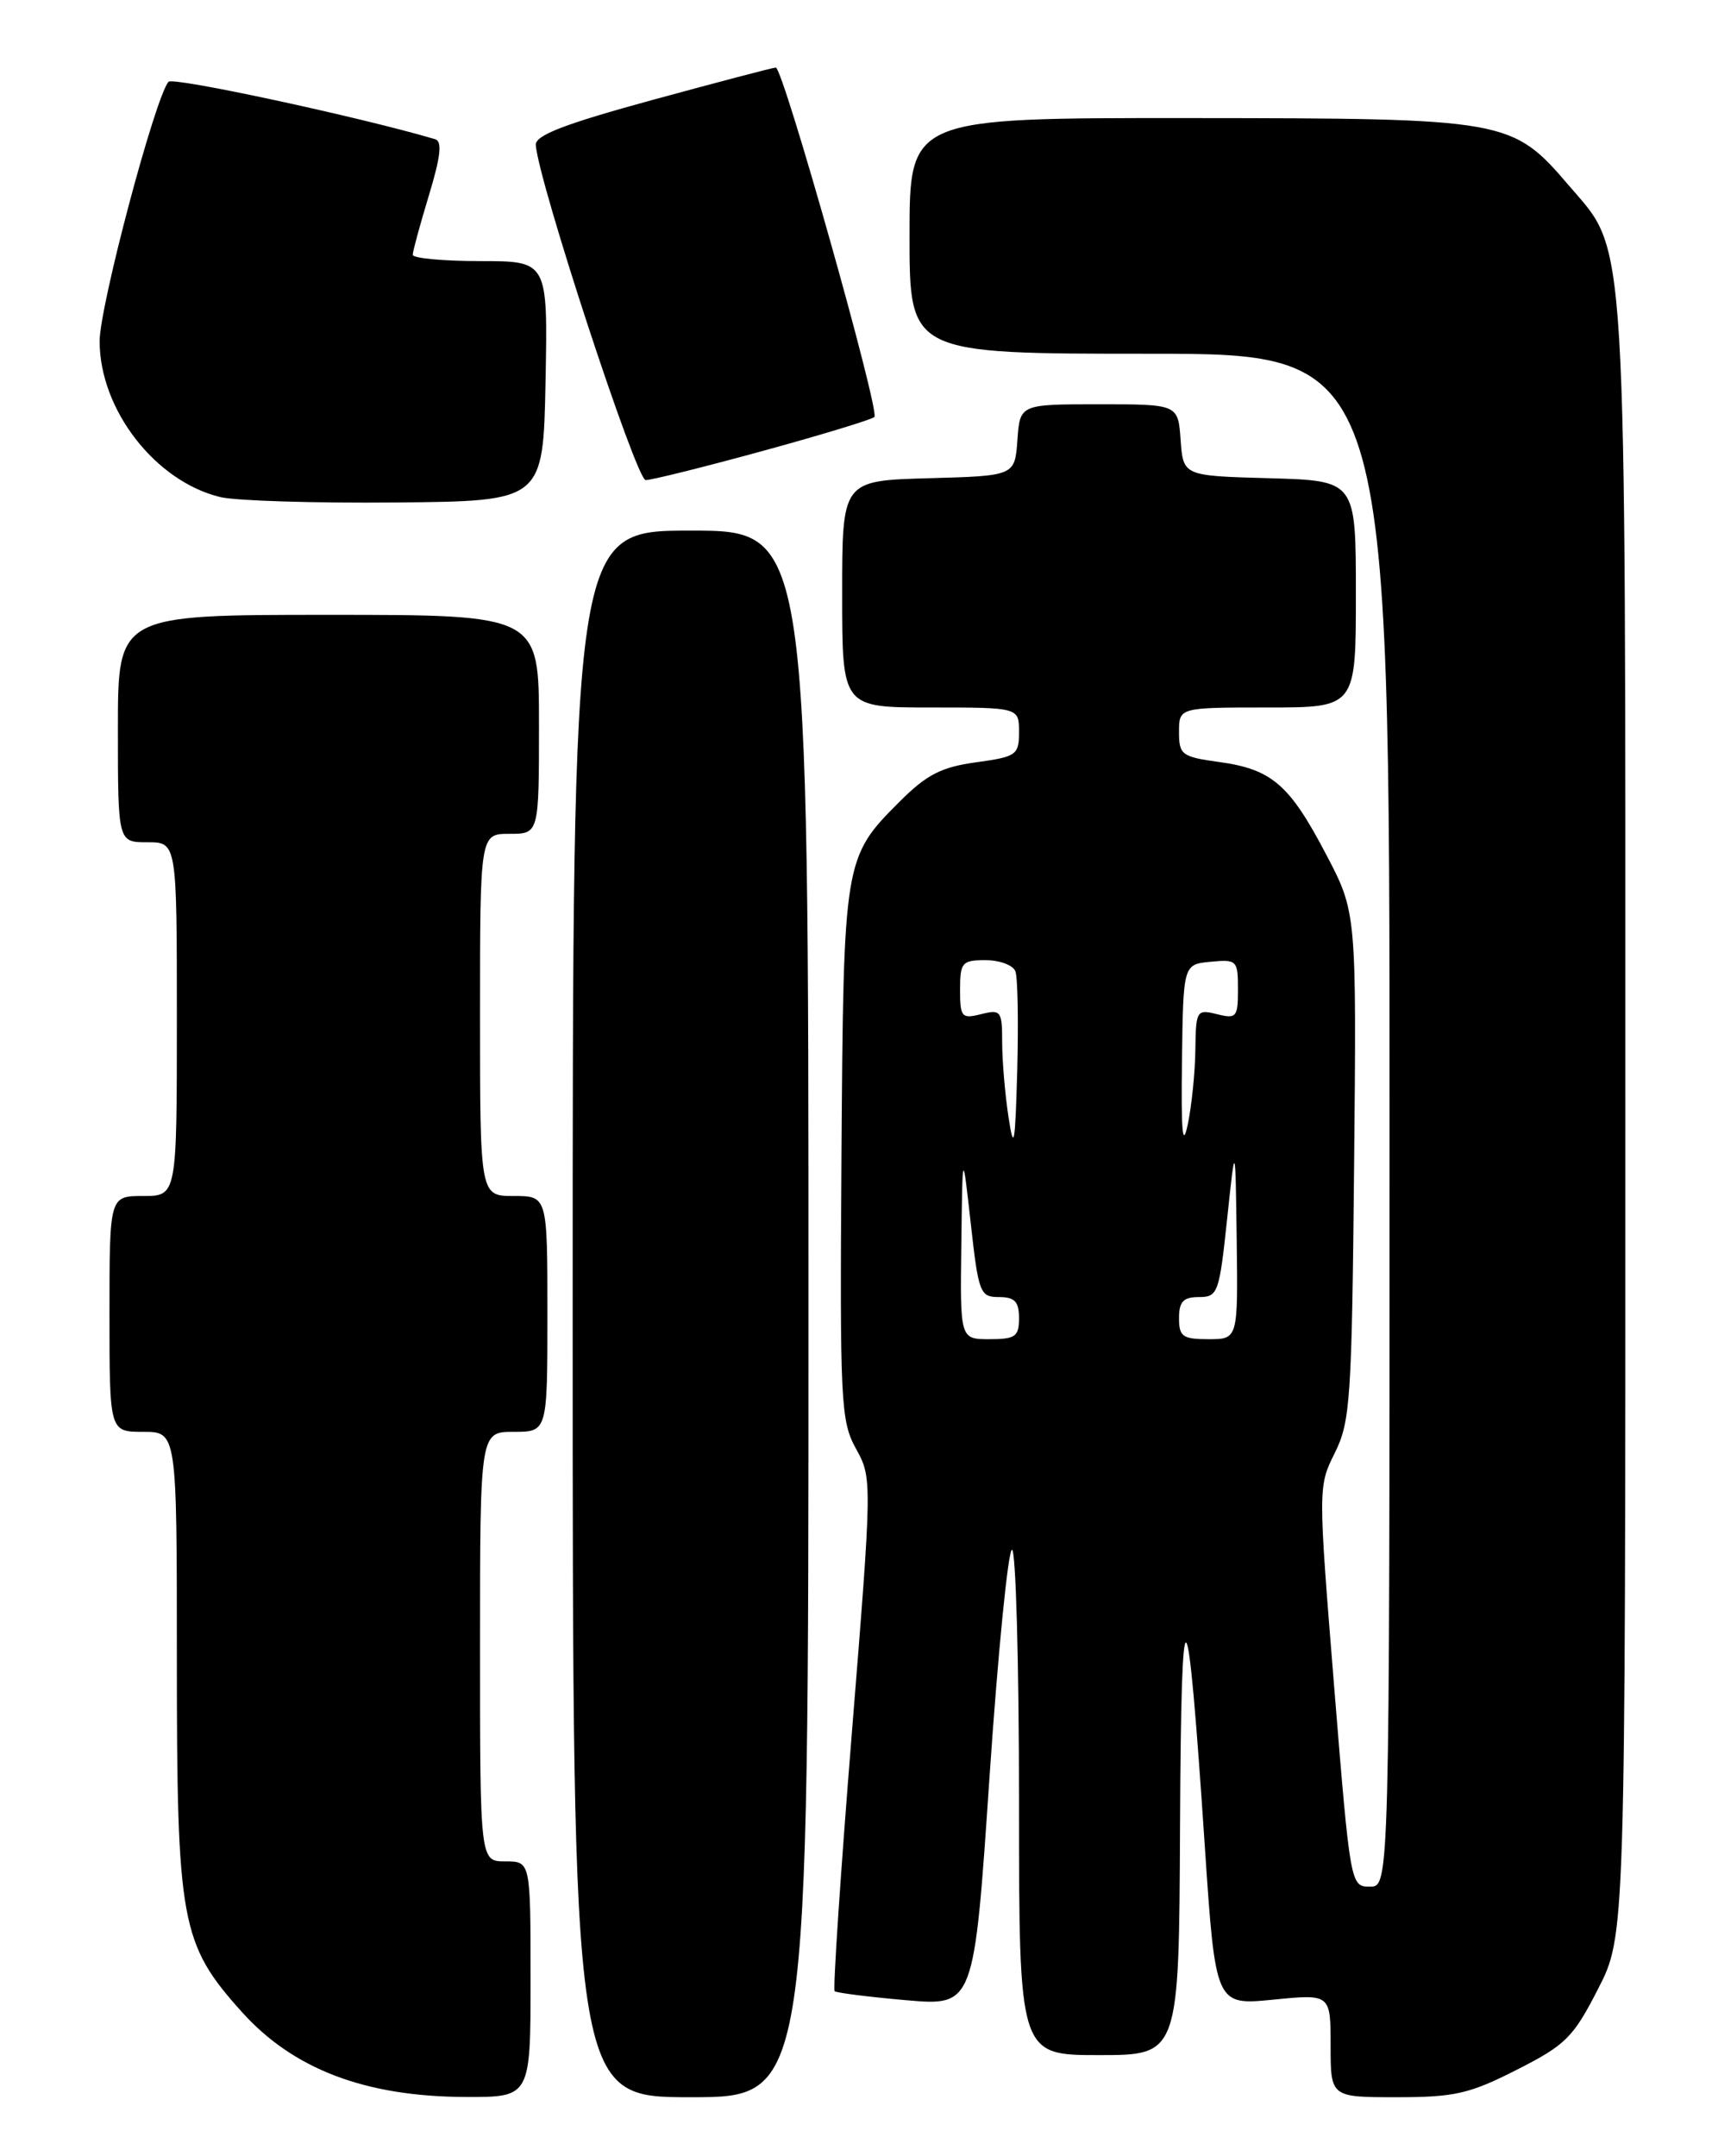 <?xml version="1.0" encoding="UTF-8" standalone="no"?>
<!DOCTYPE svg PUBLIC "-//W3C//DTD SVG 1.1//EN" "http://www.w3.org/Graphics/SVG/1.1/DTD/svg11.dtd" >
<svg xmlns="http://www.w3.org/2000/svg" xmlns:xlink="http://www.w3.org/1999/xlink" version="1.1" viewBox="0 0 204 256">
 <g >
 <path fill="currentColor"
d=" M 63.00 235.00 C 63.00 221.00 63.00 221.00 60.00 221.00 C 57.00 221.00 57.00 221.00 57.00 195.50 C 57.00 170.00 57.00 170.00 61.00 170.00 C 65.00 170.00 65.00 170.00 65.00 156.00 C 65.00 142.00 65.00 142.00 61.00 142.00 C 57.00 142.00 57.00 142.00 57.00 120.50 C 57.00 99.00 57.00 99.00 60.50 99.00 C 64.00 99.00 64.00 99.00 64.00 86.00 C 64.00 73.00 64.00 73.00 39.00 73.00 C 14.00 73.00 14.00 73.00 14.00 86.50 C 14.00 100.00 14.00 100.00 17.50 100.00 C 21.00 100.00 21.00 100.00 21.00 121.00 C 21.00 142.00 21.00 142.00 17.00 142.00 C 13.00 142.00 13.00 142.00 13.00 156.00 C 13.00 170.00 13.00 170.00 17.00 170.00 C 21.00 170.00 21.00 170.00 21.00 196.82 C 21.00 228.32 21.45 230.78 28.72 238.88 C 34.83 245.68 43.38 248.93 55.25 248.97 C 63.00 249.00 63.00 249.00 63.00 235.00 Z  M 96.00 156.00 C 96.00 63.00 96.00 63.00 82.00 63.00 C 68.00 63.00 68.00 63.00 68.00 156.00 C 68.00 249.00 68.00 249.00 82.00 249.00 C 96.00 249.00 96.00 249.00 96.00 156.00 Z  M 180.09 245.75 C 185.90 242.81 186.81 241.91 189.75 236.16 C 193.00 229.83 193.00 229.83 193.00 133.09 C 193.00 25.64 193.27 30.18 186.33 22.07 C 179.53 14.13 179.06 14.05 141.25 14.02 C 108.00 14.00 108.00 14.00 108.00 28.00 C 108.00 42.00 108.00 42.00 136.50 42.00 C 165.00 42.00 165.00 42.00 165.00 133.00 C 165.00 224.00 165.00 224.00 162.67 224.00 C 160.36 224.00 160.34 223.89 158.42 200.25 C 156.51 176.57 156.51 176.49 158.50 172.50 C 160.34 168.81 160.52 166.16 160.79 138.41 C 161.08 108.32 161.08 108.32 157.45 101.41 C 153.11 93.13 151.01 91.33 144.75 90.47 C 140.32 89.86 140.00 89.62 140.00 86.91 C 140.00 84.00 140.00 84.00 150.50 84.00 C 161.00 84.00 161.00 84.00 161.00 70.53 C 161.00 57.07 161.00 57.07 150.75 56.78 C 140.50 56.50 140.50 56.50 140.19 52.25 C 139.89 48.00 139.89 48.00 130.50 48.00 C 121.11 48.00 121.11 48.00 120.81 52.25 C 120.50 56.50 120.50 56.50 110.25 56.78 C 100.00 57.07 100.00 57.07 100.00 70.53 C 100.00 84.00 100.00 84.00 110.50 84.00 C 121.00 84.00 121.00 84.00 121.00 86.91 C 121.00 89.64 120.70 89.85 115.89 90.51 C 111.75 91.08 110.03 91.97 106.80 95.20 C 100.21 101.79 100.16 102.10 99.92 137.05 C 99.72 166.53 99.83 168.72 101.64 172.00 C 103.57 175.48 103.57 175.70 101.15 205.77 C 99.81 222.42 98.89 236.21 99.11 236.41 C 99.32 236.61 103.14 237.09 107.58 237.48 C 115.66 238.18 115.66 238.18 117.49 211.09 C 118.50 196.19 119.71 184.00 120.17 184.00 C 120.62 184.00 121.00 197.50 121.00 214.00 C 121.00 244.00 121.00 244.00 130.50 244.00 C 140.00 244.00 140.00 244.00 140.12 216.75 C 140.26 187.13 140.96 187.67 143.05 219.03 C 144.33 238.09 144.33 238.09 151.16 237.42 C 158.00 236.74 158.00 236.74 158.00 242.87 C 158.00 249.00 158.00 249.00 165.84 249.00 C 172.71 249.00 174.49 248.60 180.09 245.75 Z  M 64.78 45.25 C 65.05 31.00 65.05 31.00 57.03 31.00 C 52.61 31.00 49.00 30.66 49.01 30.25 C 49.01 29.84 49.88 26.66 50.93 23.19 C 52.32 18.62 52.53 16.78 51.68 16.53 C 42.87 13.92 20.52 9.10 20.01 9.71 C 18.41 11.57 11.83 36.35 11.83 40.51 C 11.83 48.63 18.44 57.16 26.17 59.02 C 28.00 59.46 37.38 59.75 47.00 59.66 C 64.50 59.50 64.50 59.50 64.78 45.25 Z  M 90.61 53.53 C 97.58 51.62 103.52 49.81 103.83 49.51 C 104.50 48.83 92.98 7.99 92.12 8.02 C 91.78 8.03 85.20 9.76 77.50 11.86 C 67.00 14.73 63.53 16.07 63.62 17.22 C 63.96 21.69 75.55 57.00 76.67 57.00 C 77.37 57.00 83.64 55.44 90.61 53.53 Z  M 114.15 147.75 C 114.29 136.50 114.29 136.50 115.27 145.25 C 116.19 153.52 116.37 154.00 118.62 154.00 C 120.49 154.00 121.00 154.53 121.00 156.50 C 121.00 158.69 120.57 159.00 117.50 159.00 C 114.00 159.00 114.00 159.00 114.15 147.75 Z  M 140.00 156.50 C 140.00 154.54 140.51 154.00 142.36 154.00 C 144.61 154.00 144.78 153.53 145.71 144.75 C 146.69 135.50 146.69 135.50 146.85 147.25 C 147.00 159.00 147.00 159.00 143.50 159.00 C 140.43 159.00 140.00 158.69 140.00 156.50 Z  M 119.75 132.61 C 119.34 129.92 119.00 125.93 119.00 123.75 C 119.00 120.02 118.85 119.82 116.50 120.41 C 114.19 120.99 114.00 120.77 114.00 117.52 C 114.00 114.27 114.23 114.00 117.03 114.00 C 118.70 114.00 120.29 114.59 120.57 115.32 C 120.85 116.04 120.94 121.33 120.79 127.07 C 120.54 136.02 120.39 136.81 119.75 132.61 Z  M 140.35 126.00 C 140.50 114.50 140.50 114.50 143.75 114.19 C 146.87 113.89 147.00 114.02 147.00 117.46 C 147.00 120.78 146.82 120.99 144.50 120.41 C 142.10 119.81 142.00 119.97 141.94 124.64 C 141.91 127.31 141.50 131.30 141.04 133.50 C 140.42 136.43 140.24 134.44 140.35 126.00 Z "/>
</g>
</svg>